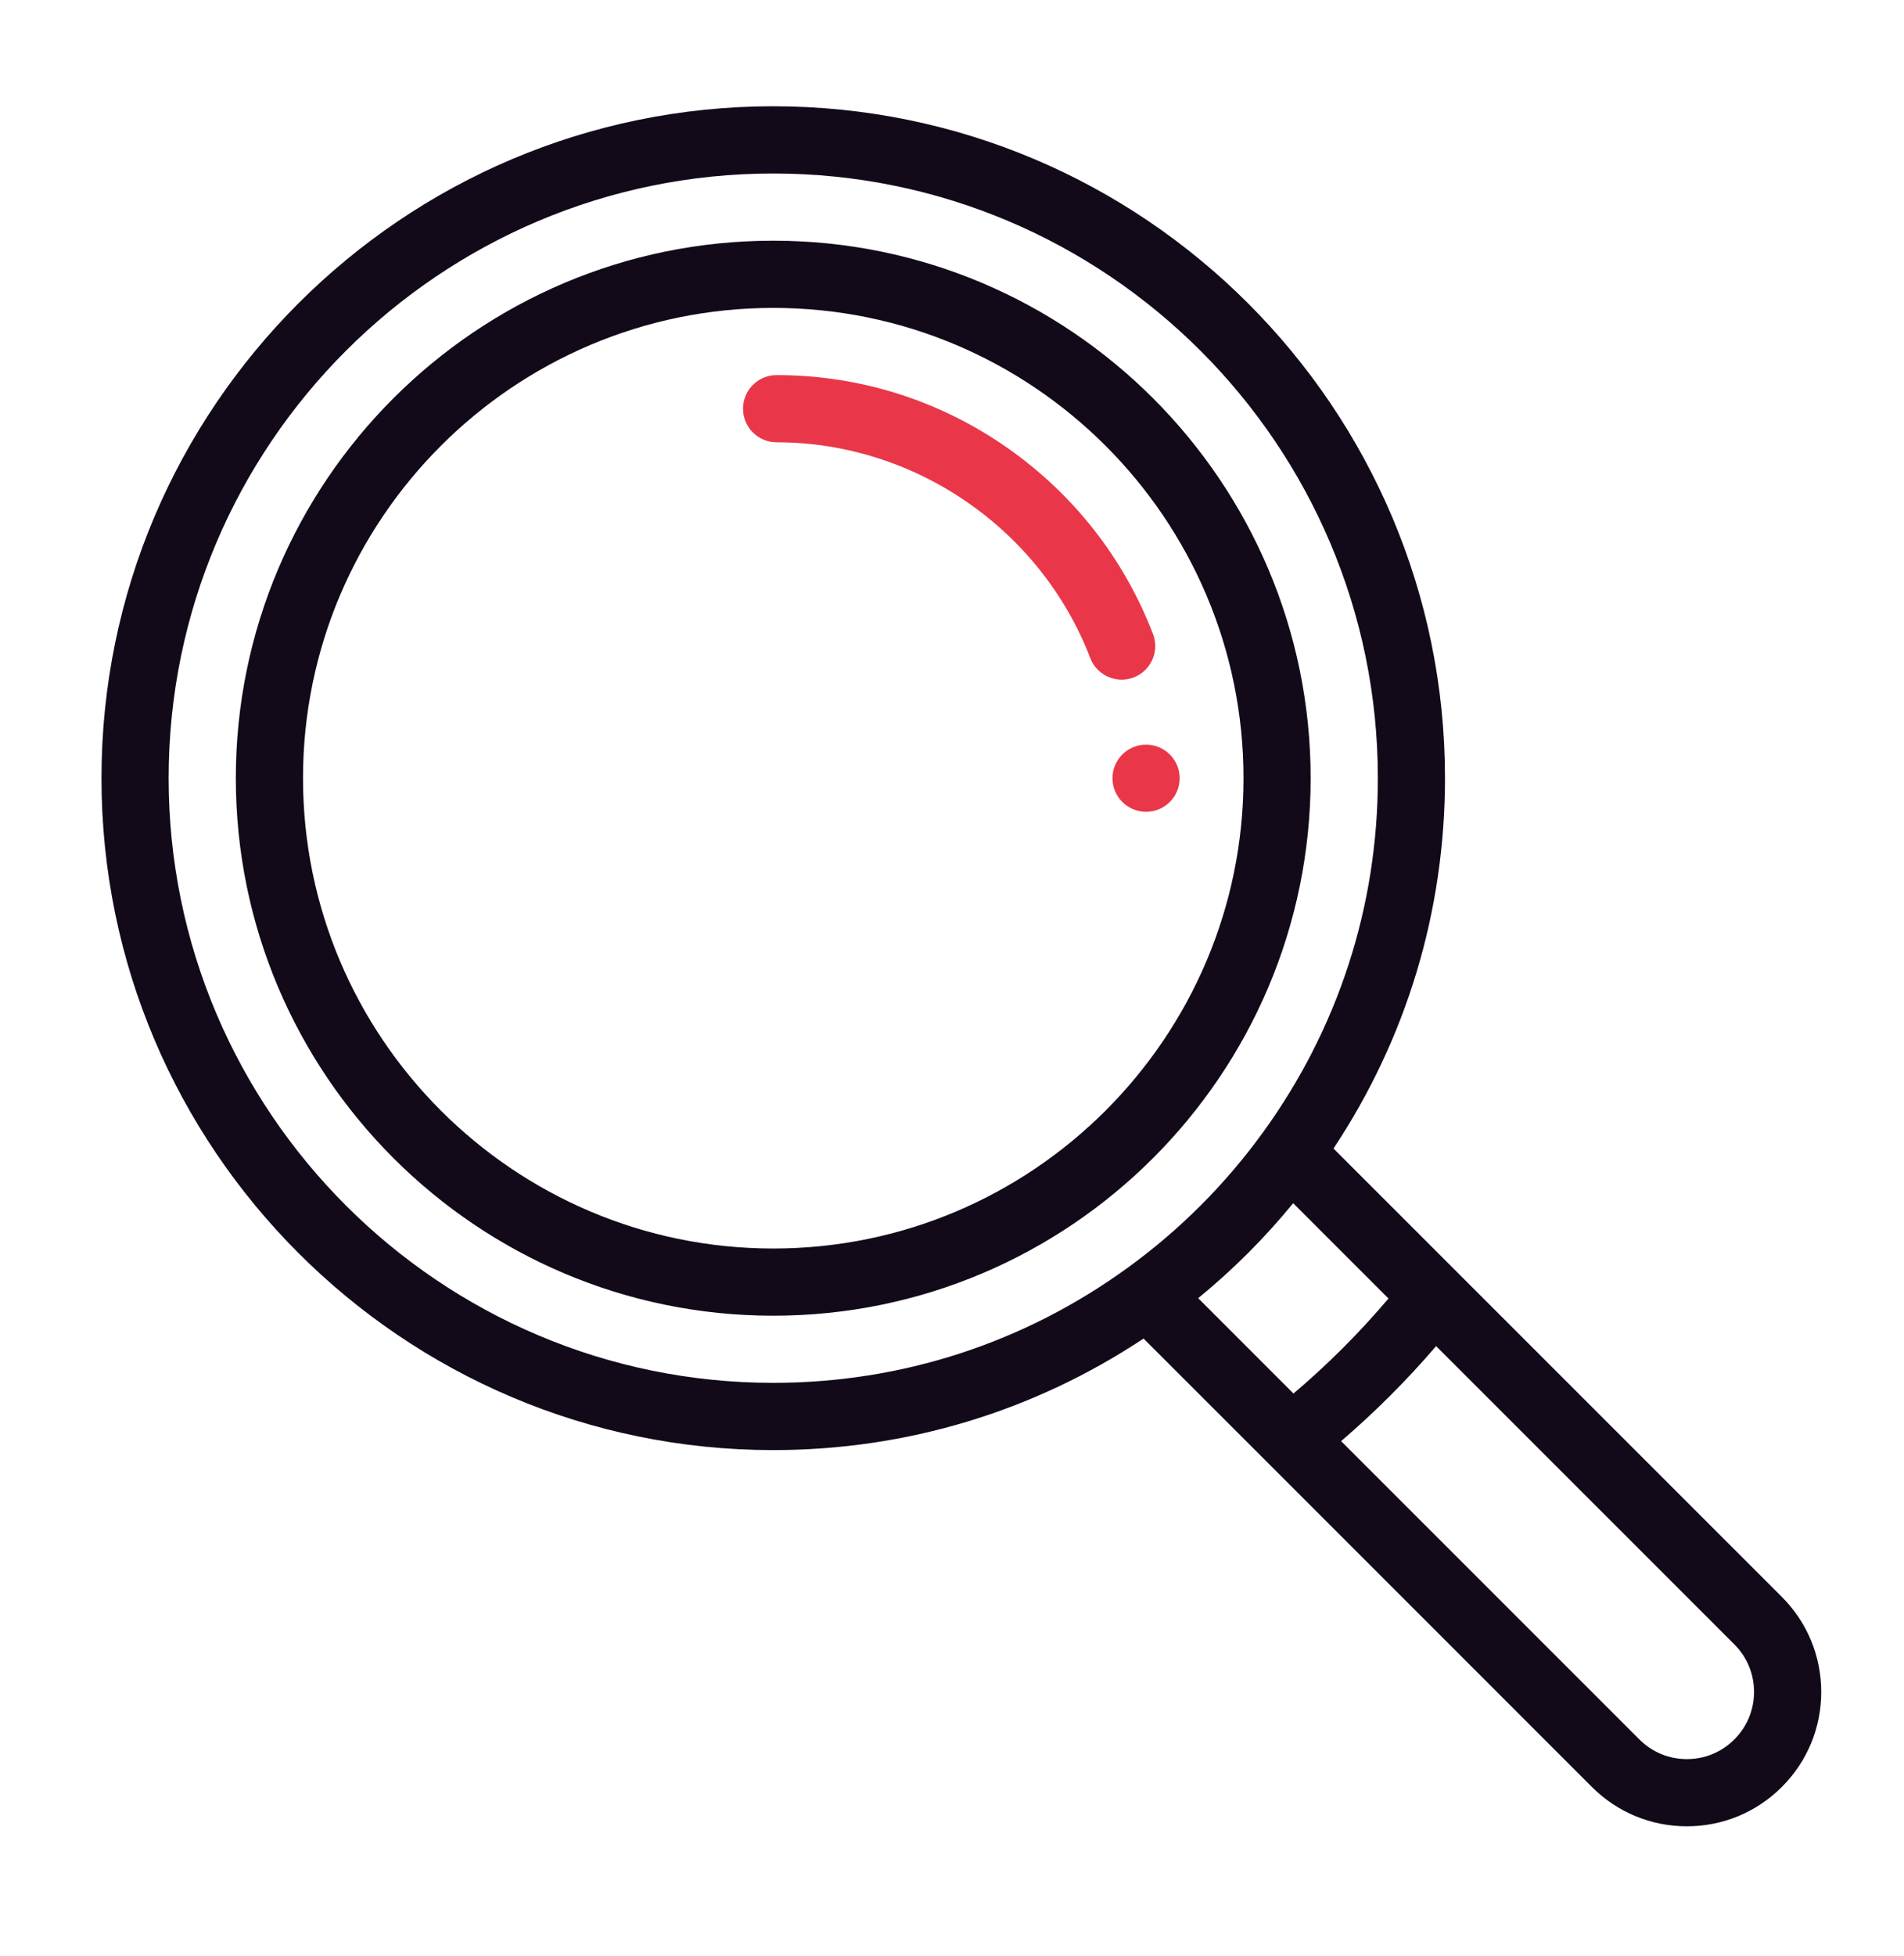 <?xml version="1.0" encoding="utf-8"?>
<!-- Generator: Adobe Illustrator 16.0.0, SVG Export Plug-In . SVG Version: 6.00 Build 0)  -->
<!DOCTYPE svg PUBLIC "-//W3C//DTD SVG 1.1//EN" "http://www.w3.org/Graphics/SVG/1.1/DTD/svg11.dtd">
<svg version="1.1" id="Слой_1" xmlns="http://www.w3.org/2000/svg" xmlns:xlink="http://www.w3.org/1999/xlink" x="0px" y="0px"
	 width="68.667px" height="70.5px" viewBox="0 0 68.667 70.5" enable-background="new 0 0 68.667 70.5" xml:space="preserve">
<g>
	<g>
		<path fill="#120919" d="M64.262,57.563L48.092,41.4c2.635-3.967,4.021-8.559,4.021-13.35c0-13.354-10.868-24.219-24.227-24.219
			C14.528,3.832,3.66,14.696,3.66,28.051s10.868,24.22,24.228,24.22c4.791,0,9.386-1.388,13.354-4.021l4.47,4.467
			c0,0.001,0.001,0.002,0.002,0.002L57.41,64.413c0.916,0.915,2.133,1.419,3.427,1.419c1.293,0,2.51-0.504,3.425-1.419
			c0.916-0.914,1.42-2.131,1.42-3.424C65.681,59.694,65.177,58.479,64.262,57.563z M40.671,45.697
			C40.671,45.697,40.671,45.697,40.671,45.697c-3.739,2.716-8.16,4.15-12.784,4.15c-12.023,0-21.805-9.778-21.805-21.797
			S15.864,6.254,27.887,6.254c12.022,0,21.805,9.778,21.805,21.797c0,4.623-1.437,9.042-4.152,12.78
			C44.181,42.702,42.543,44.34,40.671,45.697z M43.212,46.795c1.254-1.024,2.4-2.171,3.426-3.424l3.437,3.436
			c-1.045,1.233-2.191,2.38-3.426,3.425L43.212,46.795z M62.549,62.7c-0.458,0.459-1.066,0.71-1.713,0.71s-1.256-0.251-1.713-0.71
			L48.367,51.948c1.227-1.053,2.373-2.198,3.426-3.425l10.757,10.753c0.457,0.457,0.709,1.065,0.709,1.713
			C63.258,61.636,63.006,62.243,62.549,62.7z M27.887,8.676c-10.688,0-19.382,8.691-19.382,19.375S17.2,47.427,27.887,47.427
			c10.687,0,19.381-8.692,19.381-19.376S38.574,8.676,27.887,8.676z M27.887,45.005c-9.352,0-16.959-7.606-16.959-16.954
			c0-9.347,7.608-16.952,16.959-16.952c9.351,0,16.959,7.605,16.959,16.952C44.846,37.398,37.238,45.005,27.887,45.005z"/>
	</g>
</g>
<g>
	<g>
		<path fill="#E93749" d="M41.333,26.842c-0.669,0-1.212,0.542-1.212,1.21c0,0.669,0.543,1.211,1.212,1.211
			c0.668,0,1.211-0.542,1.211-1.211C42.544,27.384,42.001,26.842,41.333,26.842z M40.887,24.418
			c0.624-0.239,0.936-0.939,0.696-1.564c-1.043-2.713-2.859-5.034-5.253-6.71c-2.45-1.716-5.328-2.623-8.322-2.623
			c-0.669,0-1.211,0.542-1.211,1.211c0,0.669,0.542,1.211,1.211,1.211c4.979,0,9.525,3.126,11.313,7.78
			c0.185,0.48,0.644,0.776,1.131,0.776C40.597,24.499,40.744,24.474,40.887,24.418z"/>
	</g>
</g>
</svg>
